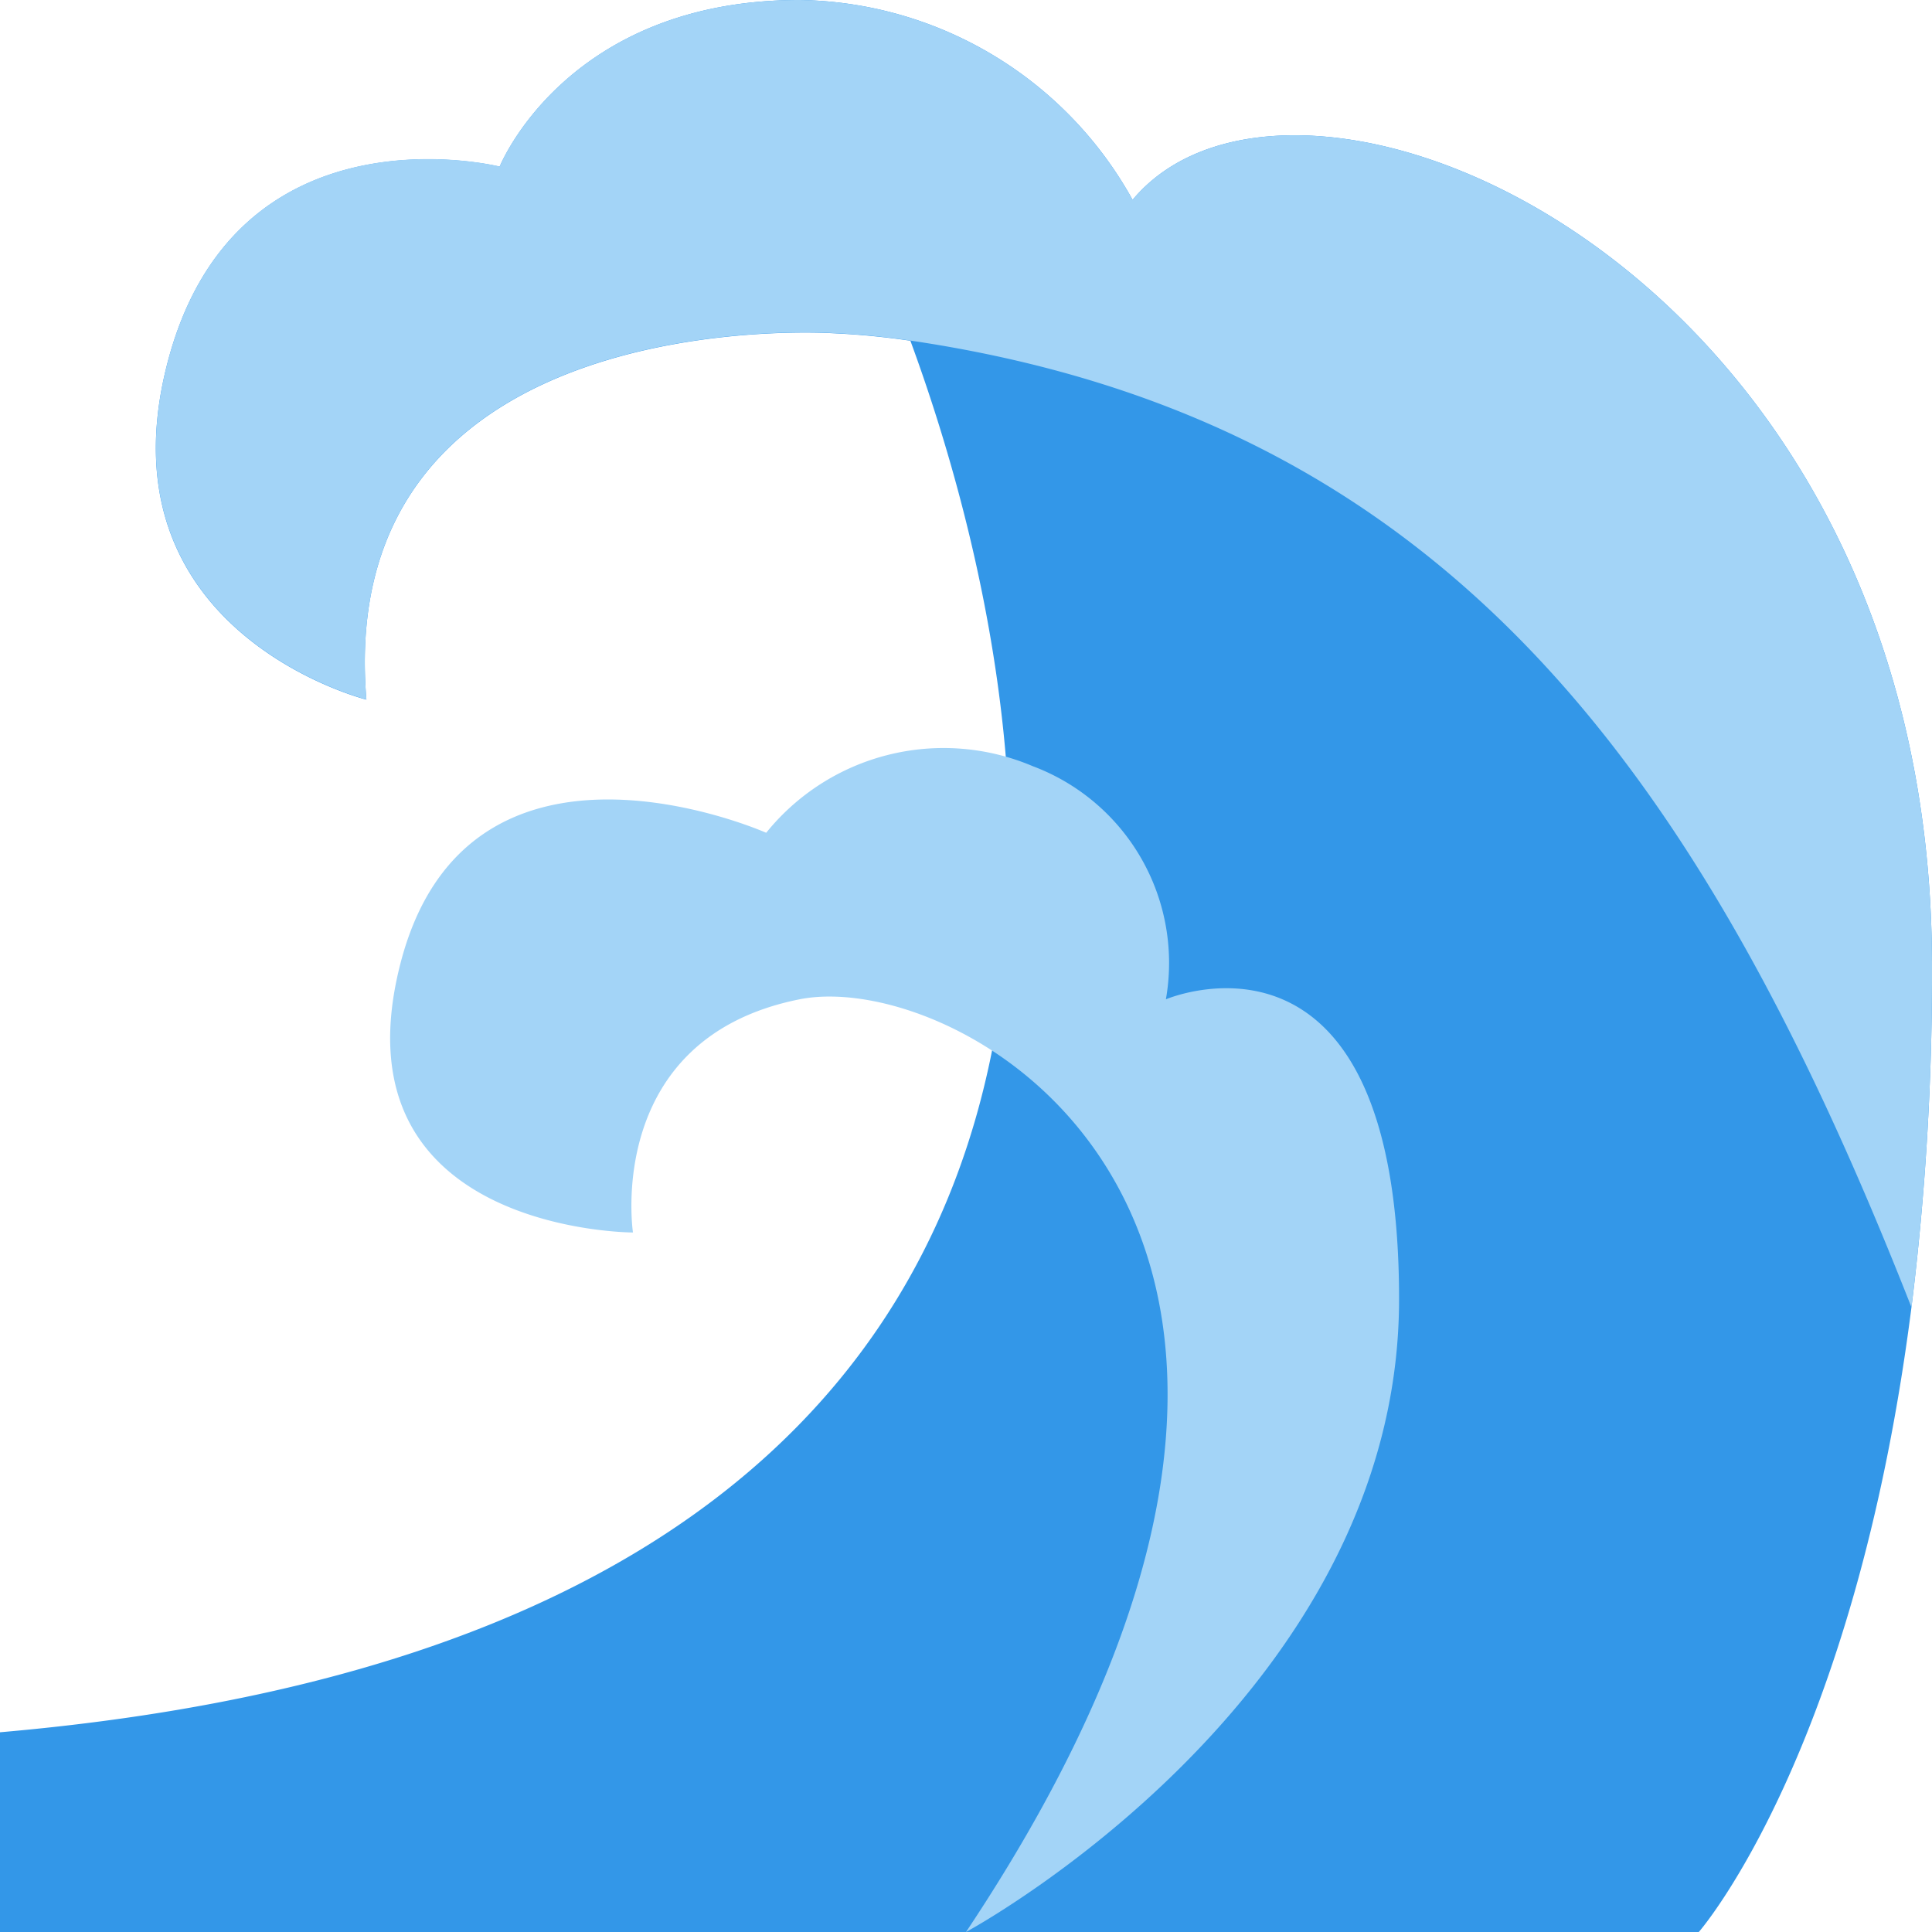 <svg xmlns="http://www.w3.org/2000/svg" width="45.058" height="45.058" viewBox="0 0 45.058 45.058">
    <g id="sea-waves" transform="translate(-24 -24)">
        <path id="Path_3446" data-name="Path 3446"
            d="M69.058,46.529a62.976,62.976,0,0,1-.479,7.96C67.25,64.908,63.62,69.058,63.62,69.058H24V64.4c29.606-2.574,24.019-24.878,21.232-32.453a17.869,17.869,0,0,0-1.811-.175s-11.653-.777-10.876,8.545c0,0-6.215-1.554-4.661-7.769s7.769-4.661,7.769-4.661S37.207,24,42.645,24a9.017,9.017,0,0,1,7.769,4.661C54.3,24,69.058,30.215,69.058,46.529Z"
            fill="#3397e8" />
        <g id="Group_1674" data-name="Group 1674" transform="translate(27.635 24)">
            <path id="Path_3447" data-name="Path 3447"
                d="M131.112,231.145s10.1-5.438,10.1-14.76-5.438-6.992-5.438-6.992a4.9,4.9,0,0,0-3.107-5.438,5.318,5.318,0,0,0-6.215,1.554s-6.992-3.107-8.545,3.107,5.438,6.215,5.438,6.215-.686-4.524,3.884-5.438C131.112,208.616,141.988,214.831,131.112,231.145Z"
                transform="translate(-112.218 -186.087)" fill="#a3d4f7" />
            <path id="Path_3448" data-name="Path 3448"
                d="M102.855,46.529a62.975,62.975,0,0,1-.479,7.96C97.417,41.868,91.442,33.778,79.03,31.943a17.868,17.868,0,0,0-1.811-.175s-11.653-.777-10.876,8.545c0,0-6.215-1.554-4.661-7.769s7.769-4.661,7.769-4.661S71,24,76.442,24a9.017,9.017,0,0,1,7.769,4.661C88.095,24,102.855,30.215,102.855,46.529Z"
                transform="translate(-61.432 -24)" fill="#a3d4f7" />
        </g>
    </g>
</svg>
